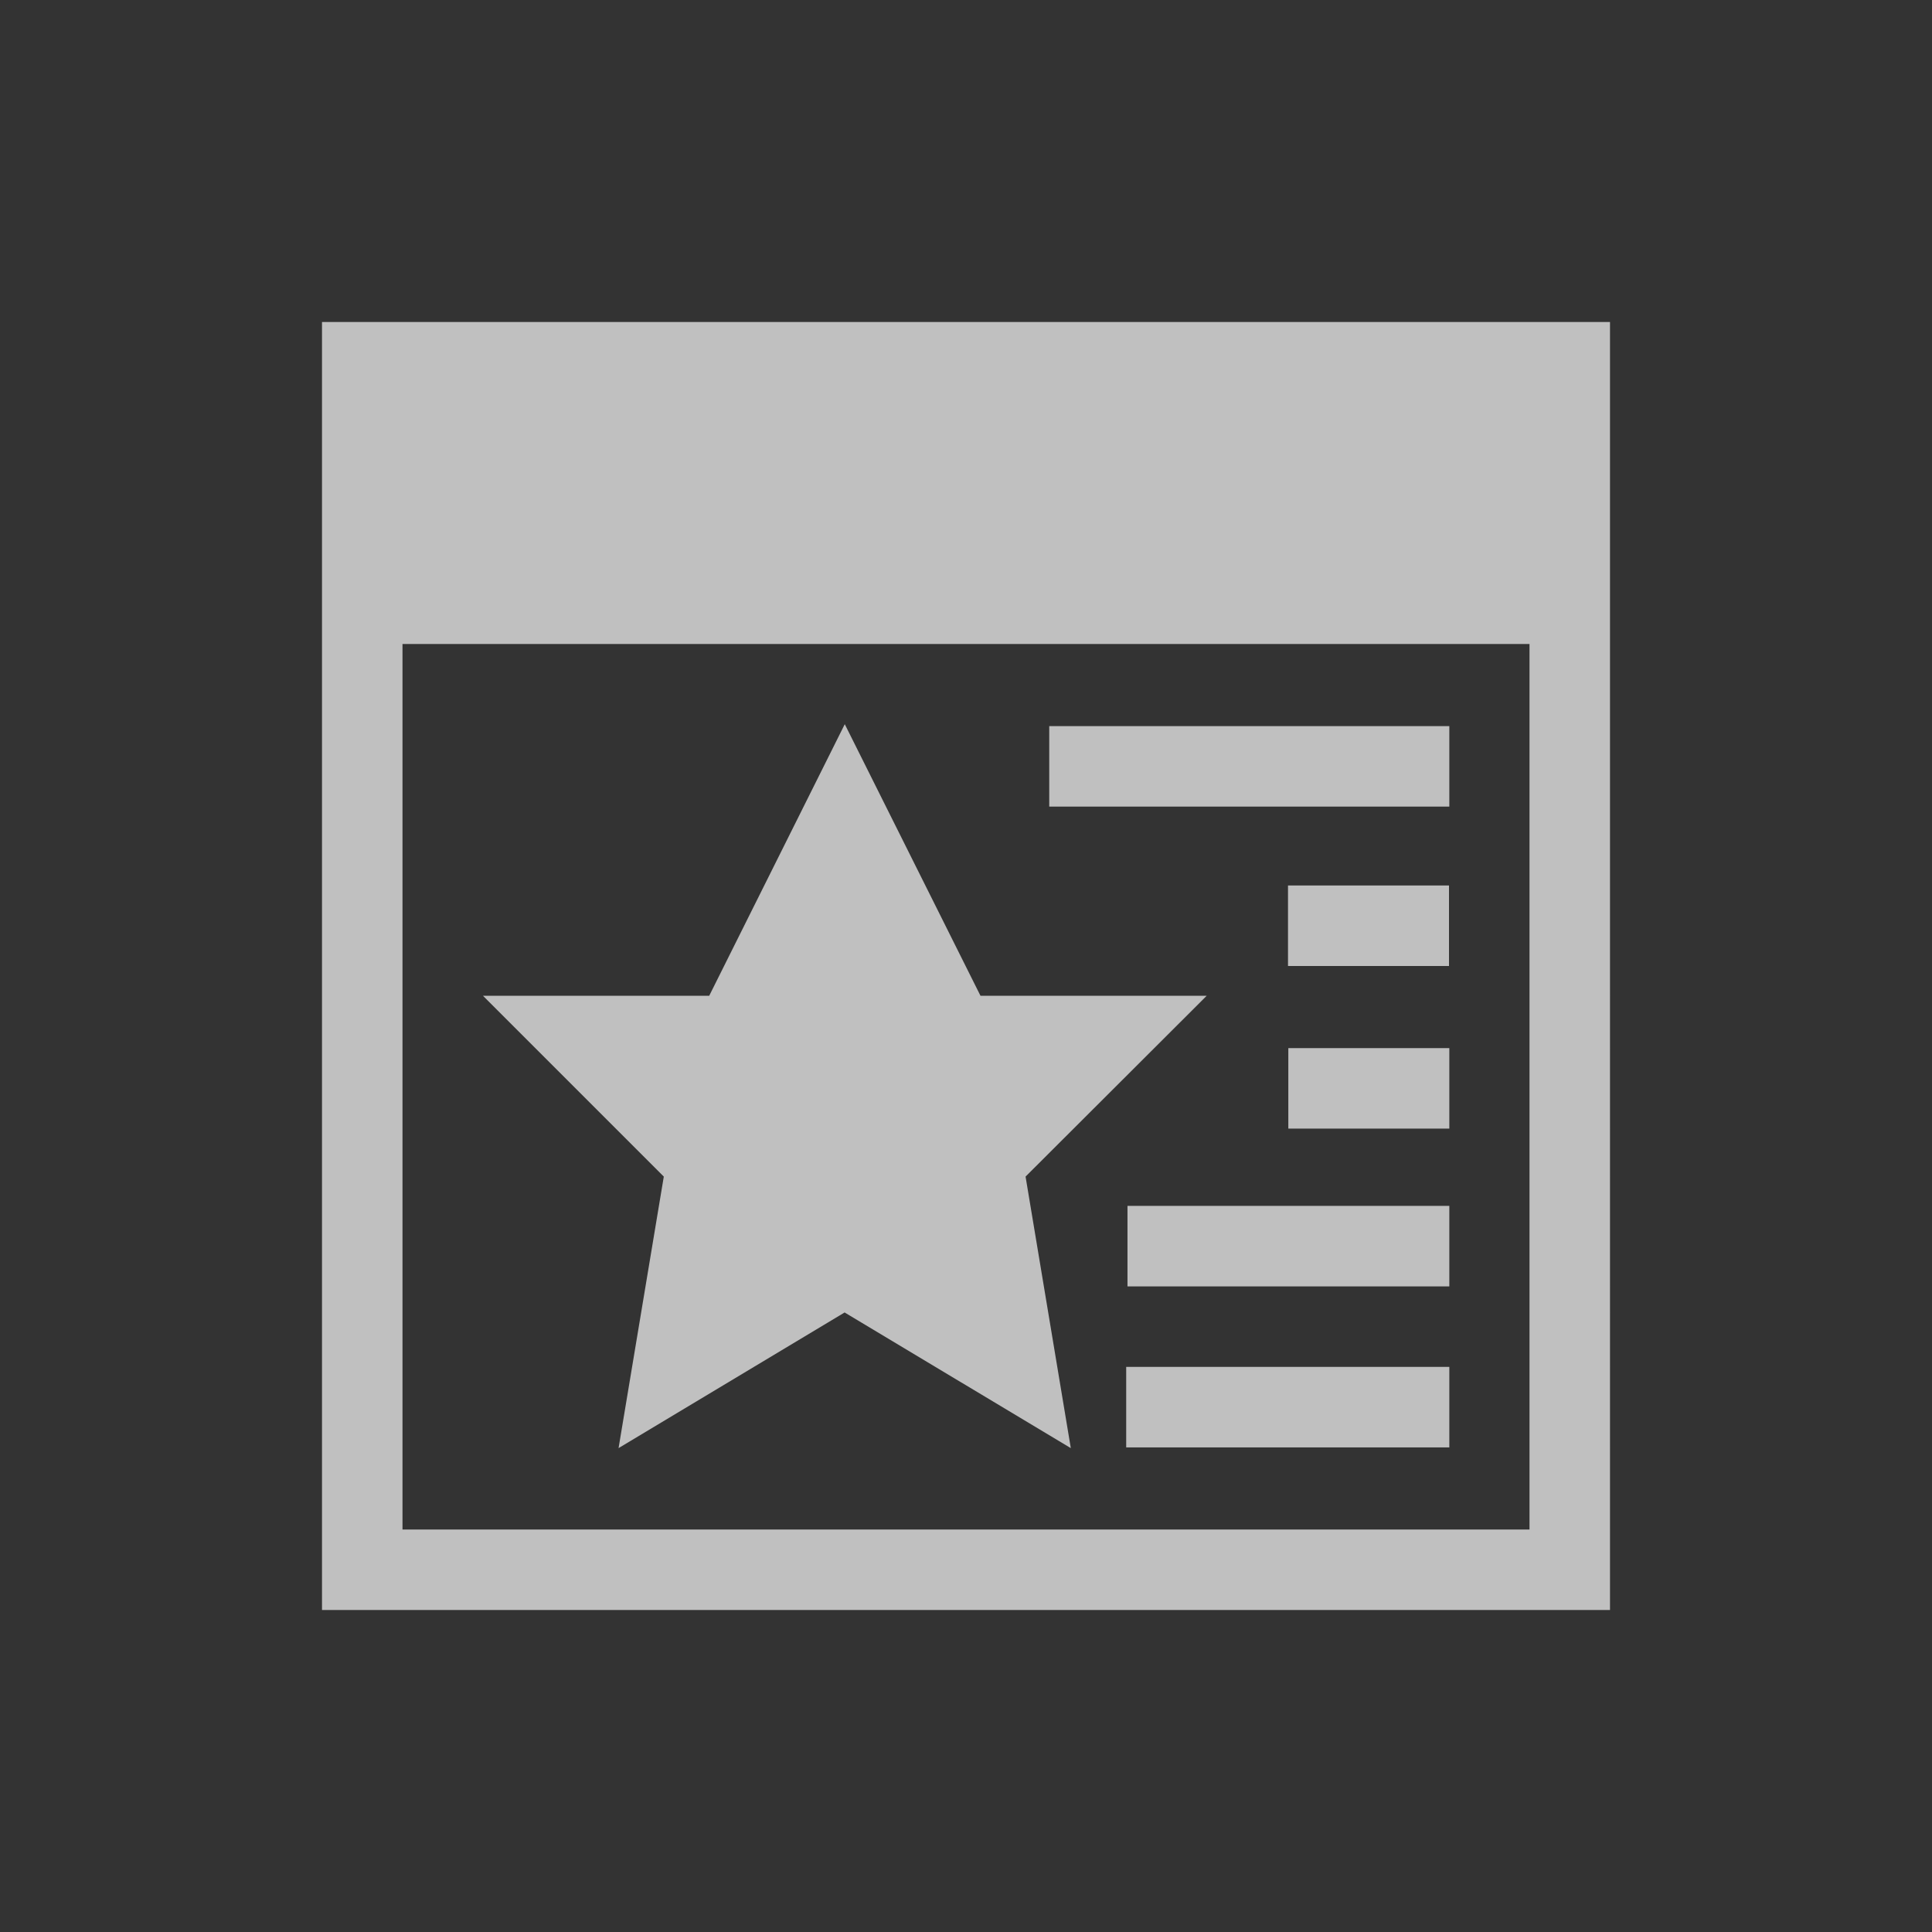 <svg xmlns="http://www.w3.org/2000/svg" viewBox="0 0 24 24">
    <rect x="0" y="0" width="24" height="24" fill="#333333" stroke="none"/>
    <path d="M3 3v16h16V3H3zm1 4h14v11H4V7zm5.494.996L7.81 11.37H5l2.246 2.246-.562 3.373 2.808-1.685 2.81 1.685-.562-3.373 2.25-2.246h-2.81L9.494 7.996zm2.54.024v1h4.97v-1h-4.97zM15 10v1h2v-1h-2zm.004 2.02v1h2v-1h-2zm-1.998 1.96v1h3.998v-1h-3.998zm-.016 2v1h4.014v-1H12.99z" style="fill:currentColor;fill-opacity:1;stroke:none;color:#fdfdfd;opacity:.7" transform="translate(1 1)"/>
</svg>
